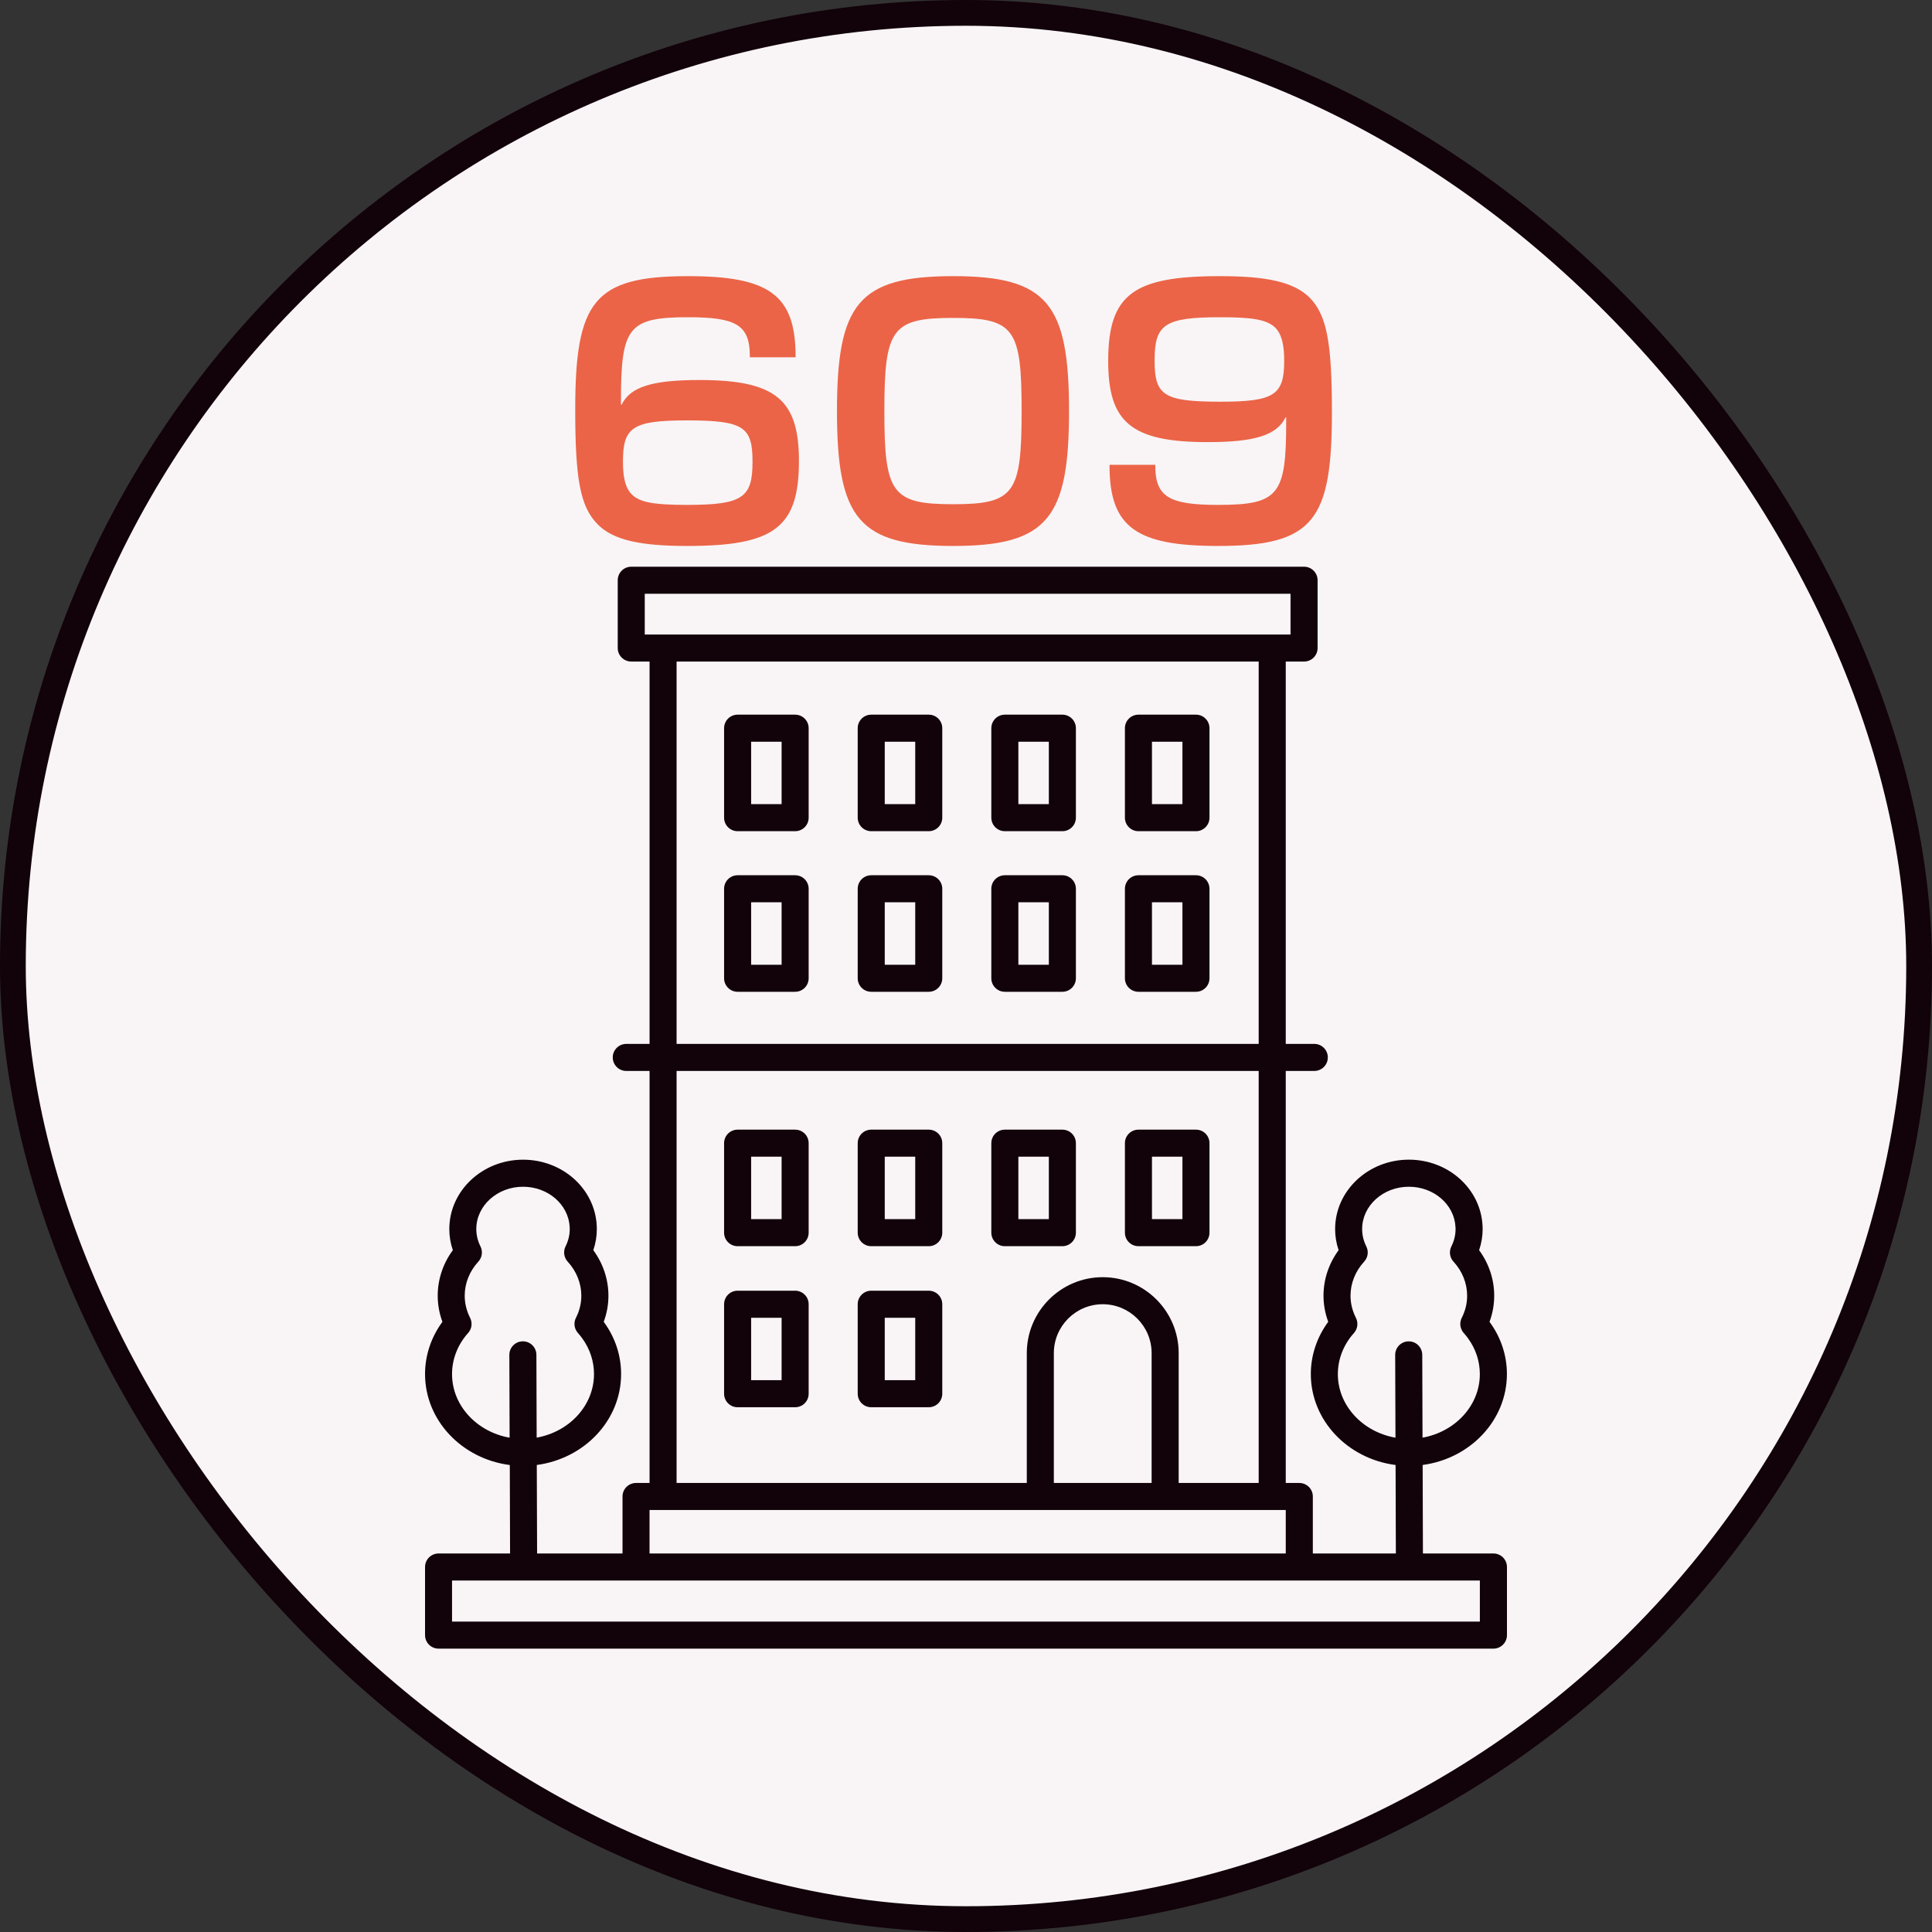 <svg width="100%" height="100%" viewBox="0 0 75 75" fill="none" xmlns="http://www.w3.org/2000/svg">
	<rect x="0" y="0" width="75" height="75" fill="#333333" stroke="none"/>
	<rect x="0.5" y="0.5" width="74" height="74" rx="37" fill="#F9F5F7" />
	<rect x="0.5" y="0.5" width="74" height="74" rx="37" stroke="#12020A" />
	<path
		d="M26.685 21.194C24.922 21.194 23.82 20.987 23.198 20.352C22.524 19.665 22.33 18.602 22.33 15.906C22.33 11.693 23.056 10.72 26.711 10.72C29.835 10.72 30.885 11.433 30.885 13.832V13.87H29.109V13.832C29.109 12.613 28.578 12.315 26.711 12.315C24.391 12.315 24.106 12.704 24.106 15.543V15.711H24.131C24.468 15.011 25.337 14.752 27.152 14.752C30.133 14.752 31.015 15.53 31.015 17.902C31.015 20.494 30.03 21.194 26.685 21.194ZM24.183 17.915C24.183 18.446 24.248 18.939 24.546 19.211C24.857 19.509 25.428 19.6 26.672 19.6C28.837 19.6 29.213 19.315 29.213 17.928C29.213 16.58 28.889 16.32 26.672 16.32C24.559 16.32 24.183 16.58 24.183 17.915ZM37.002 21.194C33.333 21.194 32.491 20.119 32.491 15.957C32.491 11.796 33.333 10.72 37.002 10.72C40.657 10.72 41.5 11.796 41.5 15.957C41.5 20.119 40.657 21.194 37.002 21.194ZM34.331 15.957C34.331 19.146 34.617 19.574 37.002 19.574C39.387 19.574 39.659 19.146 39.659 15.957C39.659 12.768 39.387 12.341 37.002 12.341C34.617 12.341 34.331 12.768 34.331 15.957ZM47.285 21.194C44.135 21.194 43.072 20.482 43.072 18.083V18.044H44.848V18.083C44.848 19.289 45.392 19.6 47.285 19.6C49.644 19.6 49.929 19.211 49.929 16.385V16.204H49.904C49.566 16.891 48.724 17.163 46.883 17.163C43.902 17.163 43.02 16.385 43.02 14.013C43.02 11.42 44.005 10.72 47.35 10.72C49.126 10.72 50.215 10.928 50.85 11.563C51.511 12.25 51.705 13.313 51.705 16.009C51.705 20.222 50.979 21.194 47.285 21.194ZM44.822 13.987C44.822 15.335 45.146 15.594 47.363 15.594C49.476 15.594 49.852 15.335 49.852 14C49.852 13.443 49.774 12.976 49.489 12.704C49.152 12.393 48.555 12.315 47.363 12.315C45.198 12.315 44.822 12.6 44.822 13.987Z"
		fill="#EB6447"
	/>
	<g>
		<path
			d="M46.427 43.853H44.194C43.904 43.853 43.669 44.087 43.669 44.378V47.852C43.669 48.142 43.904 48.377 44.194 48.377H46.427C46.718 48.377 46.952 48.142 46.952 47.852V44.378C46.952 44.087 46.718 43.853 46.427 43.853ZM45.902 47.327H44.719V44.903H45.902V47.327Z"
			fill="#12020A"
		/>
		<path
			d="M46.427 33.977H44.194C43.904 33.977 43.669 34.212 43.669 34.502V37.976C43.669 38.266 43.904 38.501 44.194 38.501H46.427C46.718 38.501 46.952 38.266 46.952 37.976V34.502C46.952 34.212 46.718 33.977 46.427 33.977ZM45.902 37.451H44.719V35.027H45.902V37.451Z"
			fill="#12020A"
		/>
		<path
			d="M41.241 43.853H39.008C38.718 43.853 38.483 44.087 38.483 44.378V47.852C38.483 48.142 38.718 48.377 39.008 48.377H41.241C41.531 48.377 41.766 48.142 41.766 47.852V44.378C41.766 44.087 41.531 43.853 41.241 43.853ZM40.716 47.327H39.533V44.903H40.716V47.327Z"
			fill="#12020A"
		/>
		<path
			d="M41.241 33.977H39.008C38.718 33.977 38.483 34.212 38.483 34.502V37.976C38.483 38.266 38.718 38.501 39.008 38.501H41.241C41.531 38.501 41.766 38.266 41.766 37.976V34.502C41.766 34.212 41.531 33.977 41.241 33.977ZM40.716 37.451H39.533V35.027H40.716V37.451Z"
			fill="#12020A"
		/>
		<path
			d="M36.054 43.853H33.821C33.531 43.853 33.296 44.087 33.296 44.378V47.852C33.296 48.142 33.531 48.377 33.821 48.377H36.054C36.344 48.377 36.579 48.142 36.579 47.852V44.378C36.579 44.087 36.344 43.853 36.054 43.853ZM35.529 47.327H34.346V44.903H35.529V47.327Z"
			fill="#12020A"
		/>
		<path
			d="M36.054 33.977H33.821C33.531 33.977 33.296 34.212 33.296 34.502V37.976C33.296 38.266 33.531 38.501 33.821 38.501H36.054C36.344 38.501 36.579 38.266 36.579 37.976V34.502C36.579 34.212 36.344 33.977 36.054 33.977ZM35.529 37.451H34.346V35.027H35.529V37.451Z"
			fill="#12020A"
		/>
		<path
			d="M30.867 43.853H28.634C28.344 43.853 28.109 44.087 28.109 44.378V47.852C28.109 48.142 28.344 48.377 28.634 48.377H30.867C31.157 48.377 31.392 48.142 31.392 47.852V44.378C31.392 44.087 31.157 43.853 30.867 43.853ZM30.342 47.327H29.159V44.903H30.342V47.327Z"
			fill="#12020A"
		/>
		<path
			d="M36.054 50.105H33.821C33.531 50.105 33.296 50.34 33.296 50.63V54.104C33.296 54.395 33.531 54.629 33.821 54.629H36.054C36.344 54.629 36.579 54.395 36.579 54.104V50.63C36.579 50.34 36.344 50.105 36.054 50.105ZM35.529 53.579H34.346V51.155H35.529V53.579Z"
			fill="#12020A"
		/>
		<path
			d="M30.867 50.105H28.634C28.344 50.105 28.109 50.34 28.109 50.63V54.104C28.109 54.395 28.344 54.629 28.634 54.629H30.867C31.157 54.629 31.392 54.395 31.392 54.104V50.63C31.392 50.34 31.157 50.105 30.867 50.105ZM30.342 53.579H29.159V51.155H30.342V53.579Z"
			fill="#12020A"
		/>
		<path
			d="M30.867 33.977H28.634C28.344 33.977 28.109 34.212 28.109 34.502V37.976C28.109 38.266 28.344 38.501 28.634 38.501H30.867C31.157 38.501 31.392 38.266 31.392 37.976V34.502C31.392 34.212 31.157 33.977 30.867 33.977ZM30.342 37.451H29.159V35.027H30.342V37.451Z"
			fill="#12020A"
		/>
		<path
			d="M46.427 27.743H44.194C43.904 27.743 43.669 27.978 43.669 28.268V31.742C43.669 32.032 43.904 32.267 44.194 32.267H46.427C46.718 32.267 46.952 32.032 46.952 31.742V28.268C46.952 27.978 46.718 27.743 46.427 27.743ZM45.902 31.217H44.719V28.794H45.902V31.217Z"
			fill="#12020A"
		/>
		<path
			d="M41.241 27.743H39.008C38.718 27.743 38.483 27.978 38.483 28.268V31.742C38.483 32.032 38.718 32.267 39.008 32.267H41.241C41.531 32.267 41.766 32.032 41.766 31.742V28.268C41.766 27.978 41.531 27.743 41.241 27.743ZM40.716 31.217H39.533V28.794H40.716V31.217Z"
			fill="#12020A"
		/>
		<path
			d="M36.054 27.743H33.821C33.531 27.743 33.296 27.978 33.296 28.268V31.742C33.296 32.032 33.531 32.267 33.821 32.267H36.054C36.344 32.267 36.579 32.032 36.579 31.742V28.268C36.579 27.978 36.344 27.743 36.054 27.743ZM35.529 31.217H34.346V28.794H35.529V31.217Z"
			fill="#12020A"
		/>
		<path
			d="M30.867 27.743H28.634C28.344 27.743 28.109 27.978 28.109 28.268V31.742C28.109 32.032 28.344 32.267 28.634 32.267H30.867C31.157 32.267 31.392 32.032 31.392 31.742V28.268C31.392 27.978 31.157 27.743 30.867 27.743ZM30.342 31.217H29.159V28.794H30.342V31.217Z"
			fill="#12020A"
		/>
		<path
			d="M57.975 60.306H55.238C55.238 60.306 55.238 60.306 55.238 60.305L55.227 56.87C57.071 56.625 58.498 55.138 58.498 53.34C58.498 52.625 58.272 51.934 57.846 51.345C57.838 51.334 57.831 51.323 57.823 51.312C57.944 50.986 58.005 50.646 58.005 50.298C58.005 49.665 57.799 49.049 57.419 48.532C57.509 48.267 57.556 47.992 57.556 47.712C57.556 47.665 57.554 47.619 57.552 47.575C57.475 46.141 56.219 45.018 54.692 45.018C53.113 45.018 51.829 46.226 51.829 47.712C51.829 47.992 51.874 48.267 51.965 48.532C51.585 49.049 51.378 49.664 51.378 50.298C51.378 50.645 51.44 50.985 51.562 51.312C51.124 51.905 50.886 52.614 50.886 53.34C50.886 55.143 52.321 56.633 54.176 56.871L54.187 60.306H50.964V58.094C50.964 57.803 50.729 57.569 50.439 57.569H49.913V41.574H51.021C51.311 41.574 51.546 41.339 51.546 41.049C51.546 40.759 51.311 40.524 51.021 40.524H49.913V25.681H50.624C50.914 25.681 51.149 25.446 51.149 25.156V22.525C51.149 22.235 50.914 22 50.624 22H24.505C24.215 22 23.98 22.235 23.98 22.525V25.156C23.98 25.446 24.215 25.681 24.505 25.681H25.216V40.524H24.312C24.022 40.524 23.787 40.759 23.787 41.049C23.787 41.339 24.022 41.574 24.312 41.574H25.216V57.569H24.691C24.4 57.569 24.166 57.803 24.166 58.094V60.306H20.85C20.85 60.306 20.85 60.306 20.85 60.305L20.838 56.87C22.685 56.625 24.111 55.138 24.111 53.341C24.111 52.625 23.886 51.935 23.46 51.346C23.452 51.334 23.445 51.324 23.436 51.313C23.558 50.986 23.619 50.646 23.619 50.298C23.619 49.666 23.412 49.049 23.032 48.532C23.123 48.267 23.169 47.993 23.169 47.712C23.169 47.666 23.168 47.62 23.165 47.575C23.089 46.142 21.833 45.019 20.306 45.019C18.726 45.019 17.442 46.227 17.442 47.712C17.442 47.993 17.488 48.268 17.579 48.532C17.198 49.049 16.992 49.665 16.992 50.298C16.992 50.646 17.053 50.986 17.175 51.313C16.738 51.906 16.5 52.614 16.5 53.34C16.5 55.143 17.935 56.634 19.79 56.872L19.801 60.306H17.025C16.735 60.306 16.5 60.541 16.5 60.831V63.475C16.5 63.765 16.735 64 17.025 64H57.975C58.265 64 58.5 63.765 58.5 63.475V60.831C58.5 60.541 58.265 60.306 57.975 60.306ZM54.161 52.597L54.172 55.811C52.9 55.587 51.935 54.566 51.935 53.341C51.935 52.761 52.157 52.195 52.56 51.748C52.704 51.586 52.736 51.352 52.637 51.159C52.498 50.885 52.427 50.595 52.427 50.299C52.427 49.817 52.615 49.348 52.956 48.977C53.105 48.816 53.138 48.581 53.04 48.386C52.932 48.172 52.878 47.945 52.878 47.712C52.878 46.806 53.691 46.069 54.691 46.069C55.66 46.069 56.456 46.755 56.502 47.633L56.505 47.712C56.505 47.944 56.45 48.171 56.342 48.386C56.244 48.581 56.277 48.816 56.425 48.977C56.766 49.348 56.954 49.817 56.954 50.299C56.954 50.595 56.884 50.885 56.745 51.159C56.647 51.352 56.678 51.586 56.823 51.748C56.883 51.815 56.94 51.885 56.993 51.959C57.29 52.37 57.447 52.847 57.447 53.341C57.448 54.563 56.488 55.583 55.222 55.81L55.212 52.594C55.21 52.304 54.976 52.071 54.687 52.071C54.686 52.071 54.685 52.071 54.685 52.071C54.395 52.071 54.16 52.307 54.161 52.597ZM25.029 24.631V23.05H50.098V24.631H25.029ZM42.808 49.58C41.182 49.58 39.86 50.903 39.86 52.528V57.569H26.265V41.574H48.862V57.569H45.756V52.528C45.756 50.902 44.433 49.58 42.808 49.58ZM44.706 52.528V57.569H40.91V52.528C40.91 51.482 41.761 50.63 42.808 50.63C43.854 50.63 44.706 51.482 44.706 52.528ZM26.265 40.524V25.681H48.862V40.524H26.265ZM25.215 58.619H49.913V60.306H25.215V58.619ZM19.773 52.597L19.783 55.811C18.513 55.587 17.548 54.566 17.548 53.34C17.548 52.761 17.769 52.194 18.172 51.747C18.317 51.585 18.348 51.352 18.249 51.158C18.11 50.884 18.04 50.595 18.04 50.298C18.04 49.817 18.228 49.347 18.569 48.977C18.717 48.815 18.75 48.581 18.652 48.386C18.545 48.171 18.49 47.944 18.49 47.712C18.49 46.806 19.304 46.069 20.304 46.069C21.273 46.069 22.068 46.755 22.115 47.633L22.117 47.712C22.117 47.944 22.062 48.171 21.954 48.386C21.857 48.581 21.89 48.815 22.038 48.977C22.378 49.347 22.567 49.817 22.567 50.298C22.567 50.595 22.497 50.884 22.358 51.158C22.259 51.352 22.291 51.585 22.436 51.747C22.496 51.814 22.553 51.884 22.606 51.959C22.902 52.369 23.059 52.847 23.059 53.34C23.059 54.563 22.1 55.583 20.833 55.809L20.823 52.594C20.822 52.304 20.587 52.07 20.298 52.07C20.297 52.07 20.297 52.07 20.296 52.07C20.006 52.071 19.772 52.307 19.773 52.597ZM57.448 62.95H17.548V61.356H57.448V62.95Z"
			fill="#12020A"
		/>
	</g>
</svg>

